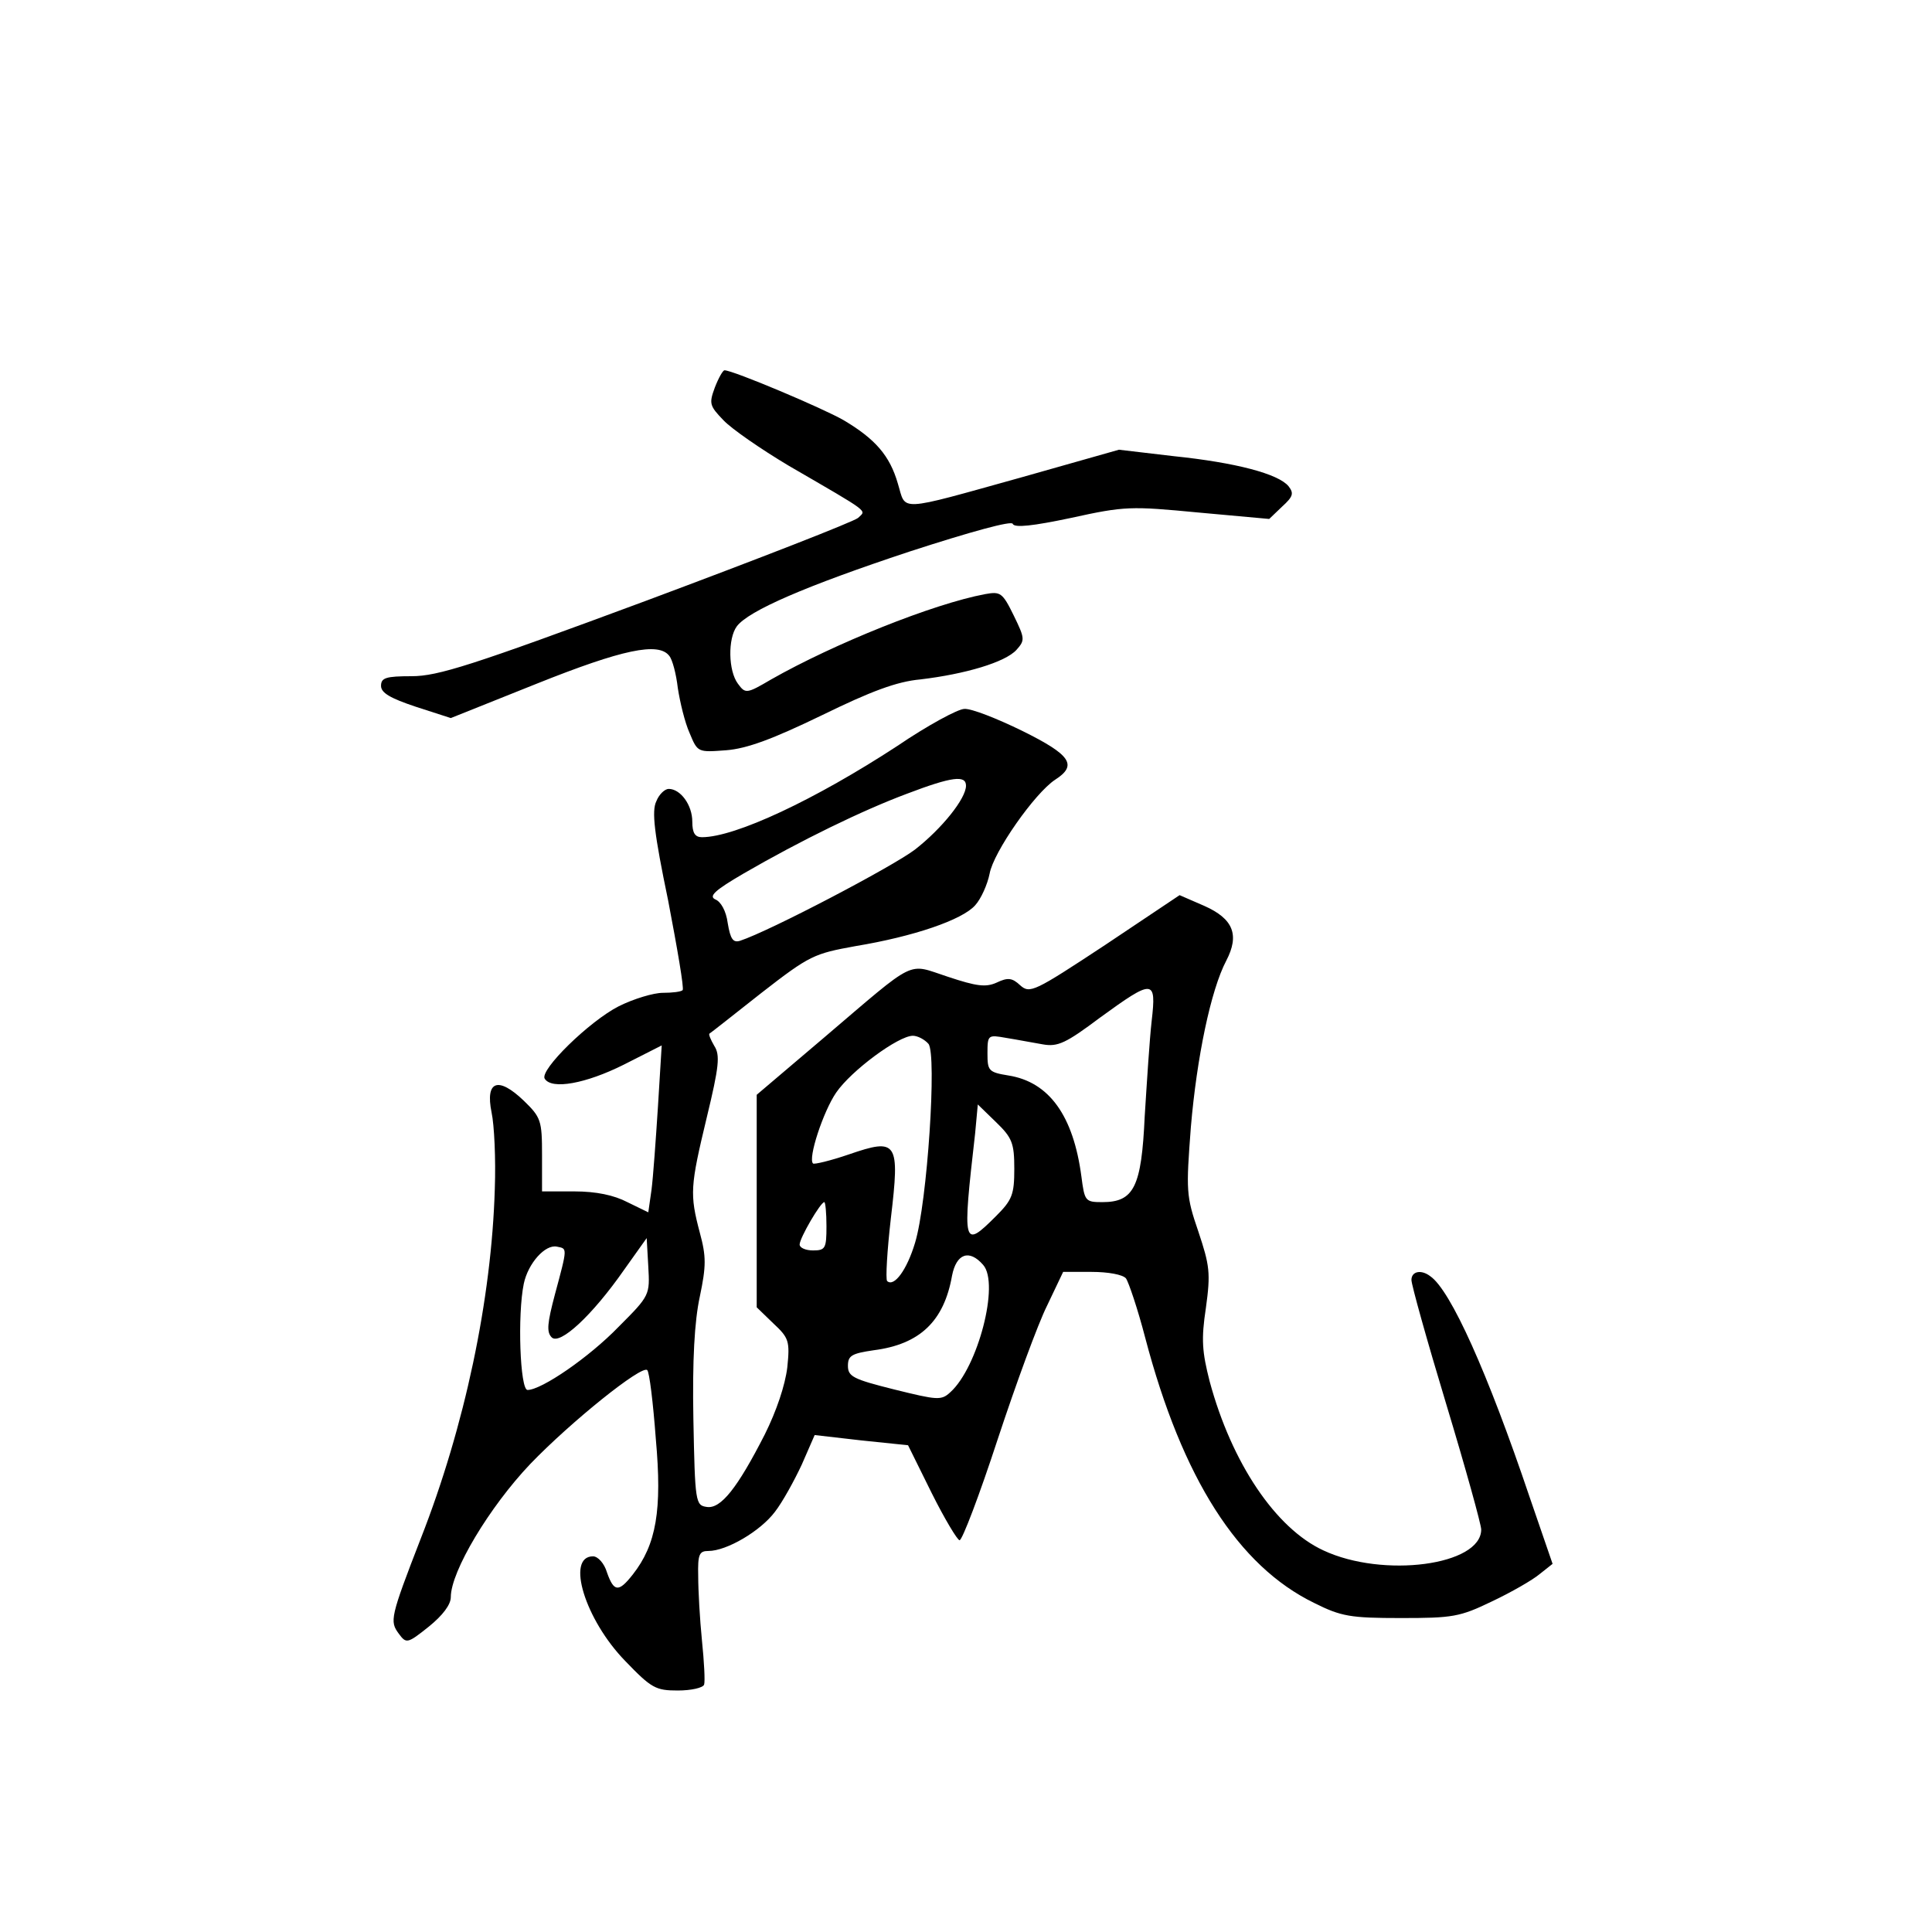 <?xml version="1.0" standalone="no"?>
<!DOCTYPE svg PUBLIC "-//W3C//DTD SVG 20010904//EN"
 "http://www.w3.org/TR/2001/REC-SVG-20010904/DTD/svg10.dtd">
<svg version="1.0" xmlns="http://www.w3.org/2000/svg"
 width="360pt" height="360pt" viewBox="0 0 360 360"
 preserveAspectRatio="xMidYMid meet">
<g transform="translate(0,360) scale(0.1,-0.1)"
fill="#000000" stroke="none">
<path d="M1332 2878 c-11 -30 -10 -34 16 -61 15 -16 70 -54 122 -85 155 -90
144 -82 129 -97 -8 -7 -185 -76 -394 -154 -326 -121 -389 -141 -438 -141 -48
0 -57 -3 -57 -18 0 -13 17 -23 65 -39 l65 -21 160 64 c160 64 227 78 247 52 6
-7 13 -34 16 -60 4 -26 13 -64 22 -84 15 -36 15 -36 68 -32 39 3 87 21 178 65
92 45 140 63 184 67 84 10 158 32 179 55 16 18 16 21 -5 64 -21 43 -25 45 -53
40 -97 -18 -283 -93 -399 -159 -46 -27 -48 -27 -62 -8 -18 24 -19 84 -2 107
22 29 128 75 321 139 117 38 191 58 193 52 3 -8 38 -4 109 11 100 22 111 22
237 10 l132 -12 24 23 c21 19 22 25 12 38 -19 23 -98 44 -214 56 l-102 12
-180 -51 c-237 -66 -216 -64 -232 -12 -15 52 -42 83 -101 118 -38 22 -206 93
-222 93 -3 0 -11 -14 -18 -32z"/>
<path d="M1672 2210 c-153 -100 -302 -170 -364 -170 -13 0 -18 8 -18 29 0 31
-22 61 -44 61 -7 0 -18 -10 -23 -23 -9 -18 -4 -60 22 -185 17 -89 30 -164 27
-167 -3 -3 -19 -5 -37 -5 -17 0 -54 -11 -82 -25 -55 -28 -148 -119 -138 -135
13 -21 77 -9 147 26 l71 36 -7 -114 c-4 -62 -9 -132 -12 -155 l-6 -42 -39 19
c-25 13 -58 20 -99 20 l-60 0 0 68 c0 64 -2 70 -34 101 -48 46 -72 37 -60 -22
5 -23 8 -87 6 -142 -6 -206 -56 -443 -138 -652 -57 -147 -58 -154 -41 -177 14
-19 16 -19 56 13 26 21 41 41 41 55 0 48 72 168 148 248 76 79 208 185 218
175 4 -3 11 -61 16 -128 12 -133 1 -197 -43 -253 -26 -33 -35 -33 -48 4 -5 17
-17 30 -26 30 -51 0 -15 -118 60 -195 49 -51 57 -55 98 -55 25 0 47 5 49 11 2
6 0 43 -4 82 -4 40 -7 93 -7 120 -1 41 2 47 19 47 34 0 97 37 124 73 14 18 36
58 50 88 l24 55 87 -10 87 -9 44 -89 c24 -48 48 -88 52 -88 5 0 37 84 71 188
34 103 75 215 92 249 l30 63 53 0 c31 0 58 -5 64 -12 5 -7 22 -57 36 -111 69
-262 173 -425 315 -494 50 -25 67 -28 161 -28 97 0 110 2 170 31 36 17 76 40
89 51 l24 19 -43 125 c-78 231 -147 385 -185 411 -17 13 -35 9 -35 -7 0 -9 29
-113 65 -232 36 -119 65 -224 65 -233 0 -67 -183 -91 -294 -39 -89 41 -171
163 -212 315 -14 55 -16 78 -7 137 9 65 7 79 -14 142 -23 67 -23 76 -14 195
11 129 37 255 66 310 25 48 13 78 -41 102 l-46 20 -139 -93 c-132 -87 -140
-91 -158 -75 -15 14 -23 15 -44 5 -20 -9 -37 -7 -91 11 -77 25 -55 36 -230
-113 l-126 -107 0 -198 0 -198 31 -30 c29 -27 31 -33 26 -82 -4 -33 -20 -81
-42 -125 -51 -100 -82 -139 -108 -135 -21 3 -22 8 -25 164 -2 109 2 182 12
228 12 57 12 75 0 119 -19 72 -18 86 13 215 23 95 25 116 14 133 -7 12 -11 22
-9 23 2 1 45 35 97 76 90 70 98 73 175 87 109 18 199 49 223 76 11 12 23 39
27 59 7 40 84 150 122 175 42 27 30 46 -61 91 -47 23 -95 42 -108 41 -12 0
-69 -31 -125 -69z m128 -74 c0 -24 -45 -80 -95 -119 -42 -32 -271 -152 -326
-170 -13 -4 -18 3 -23 33 -3 23 -13 40 -23 44 -13 6 -1 17 52 48 107 62 222
118 305 149 84 32 110 35 110 15z m346 -438 c-4 -35 -9 -115 -13 -178 -6 -132
-20 -160 -79 -160 -32 0 -33 2 -39 48 -15 113 -60 176 -136 188 -37 6 -39 9
-39 41 0 35 1 35 35 29 19 -3 50 -9 68 -12 28 -5 43 2 107 50 99 72 105 72 96
-6z m-416 -43 c16 -19 -2 -296 -25 -371 -15 -50 -39 -83 -52 -71 -3 4 0 56 7
117 17 143 12 150 -78 119 -35 -12 -65 -19 -67 -17 -10 9 19 97 43 132 28 41
116 106 143 106 9 0 22 -7 29 -15z m160 -233 c0 -48 -4 -58 -34 -88 -62 -62
-63 -56 -39 154 l5 54 34 -33 c30 -29 34 -39 34 -87z m-350 -107 c0 -41 -2
-45 -25 -45 -14 0 -25 5 -25 11 0 12 39 79 46 79 2 0 4 -20 4 -45z m-387 -187
c-55 -57 -144 -118 -170 -118 -14 0 -19 140 -7 198 8 38 40 74 62 69 19 -4 20
0 -4 -89 -14 -53 -16 -70 -6 -80 15 -15 75 40 135 126 l42 59 3 -53 c3 -53 3
-54 -55 -112z m679 115 c31 -35 -10 -191 -61 -237 -17 -16 -24 -15 -105 5 -76
19 -86 24 -86 44 0 19 7 23 48 29 86 11 131 54 146 139 8 41 32 50 58 20z"/>
</g>
</svg>
